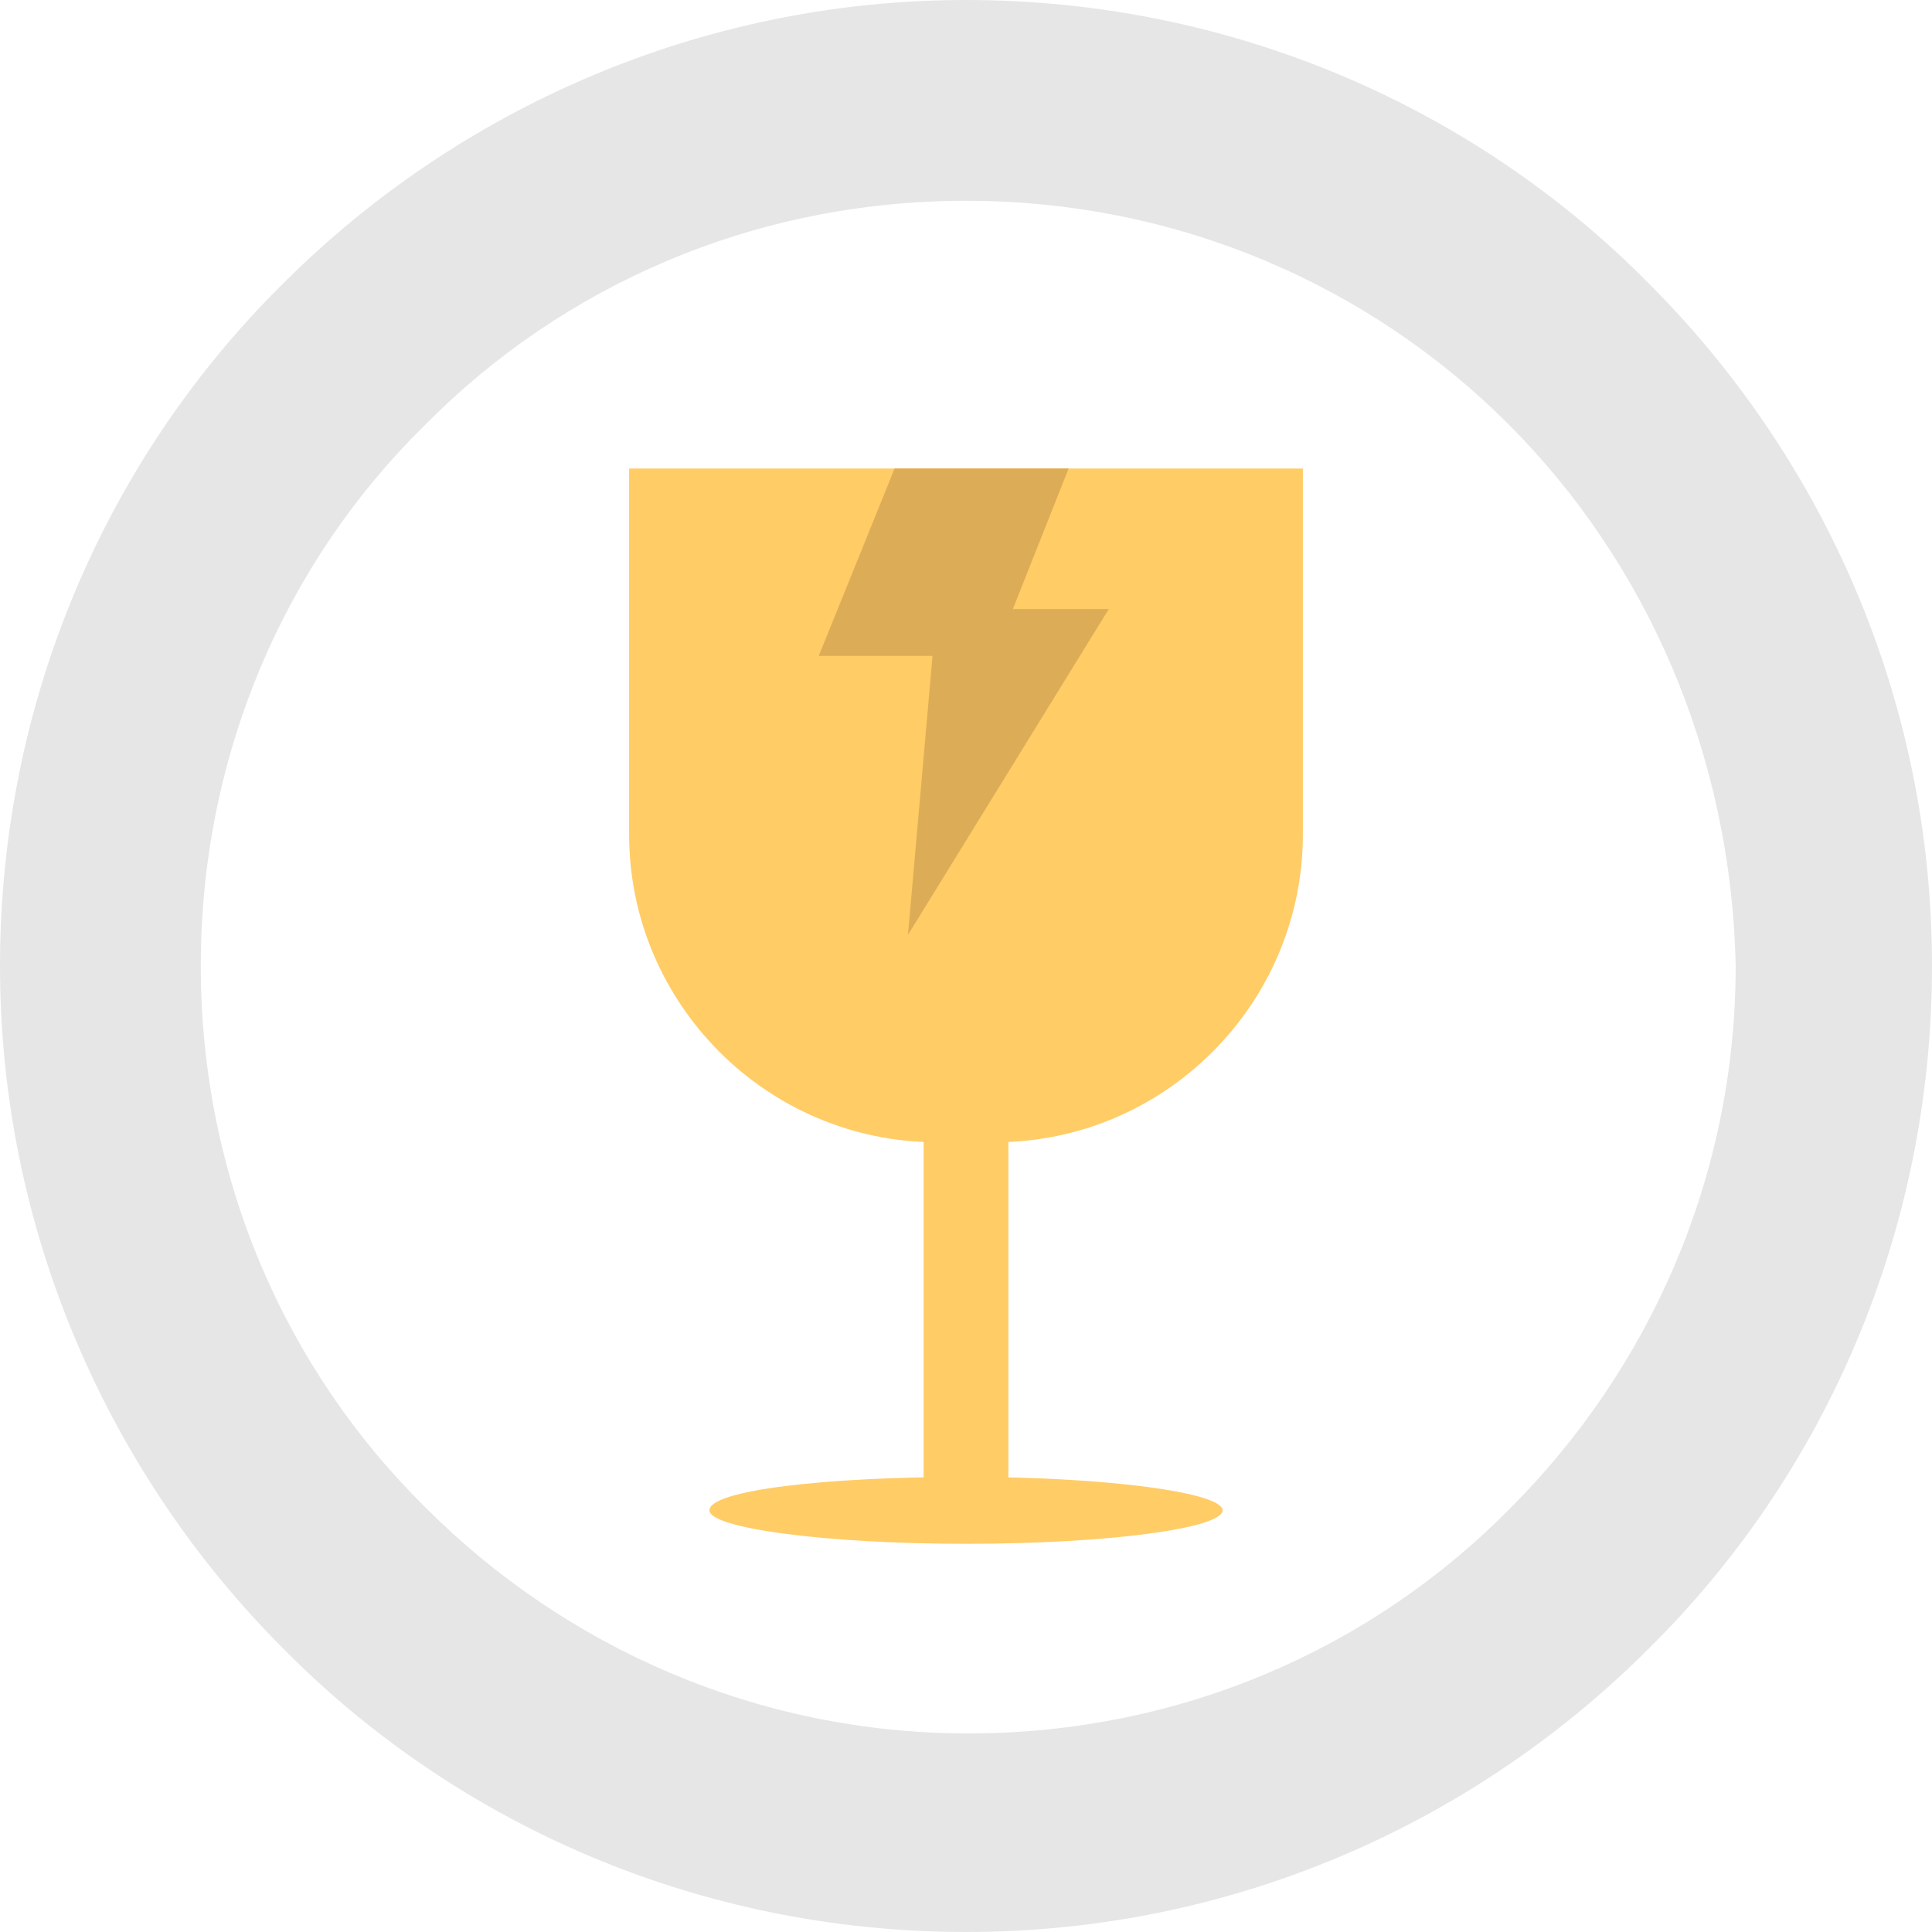 <?xml version="1.0" encoding="iso-8859-1"?>
<!-- Generator: Adobe Illustrator 19.0.0, SVG Export Plug-In . SVG Version: 6.00 Build 0)  -->
<svg xmlns="http://www.w3.org/2000/svg" xmlns:xlink="http://www.w3.org/1999/xlink" version="1.1" id="Capa_1" x="0px" y="0px" viewBox="0 0 346.4 346.4" style="enable-background:new 0 0 346.4 346.4;" xml:space="preserve">
<path style="fill:#E6E6E6;" d="M270.4,76c-24.8-24.8-59.2-40-97.2-40S100.8,51.2,76,76.4c-24.8,24.4-40,58.8-40,96.8  s15.2,72.4,40.4,97.2c24.8,24.8,59.2,40.4,97.2,40.4s72.4-15.2,97.2-40.4c24.8-24.8,40.4-59.2,40.4-97.2  C310.4,135.2,295.2,100.8,270.4,76 M173.2,0c47.6,0,91.2,19.2,122.4,50.8c31.2,31.2,50.8,74.4,50.8,122.4  c0,47.6-19.2,91.2-50.8,122.4c-31.2,31.2-74.4,50.8-122.4,50.8c-47.6,0-91.2-19.2-122.4-50.8C19.6,264.4,0,220.8,0,173.2  S19.2,82,50.8,50.8C82,19.6,125.6,0,173.2,0z"/>
<g>
	<g>
		<path style="fill:#FFCC66;" d="M112.8,84h120.8v65.6c0,30.4-24.8,55.2-55.2,55.2H168c-30.4,0-55.2-24.8-55.2-55.2L112.8,84    L112.8,84z"/>
		<rect x="165.6" y="198.4" style="fill:#FFCC66;" width="15.2" height="70"/>
		<path style="fill:#FFCC66;" d="M173.2,264.8c25.2,0,46,2.8,46,6s-20.4,6-46,6c-25.2,0-46-2.8-46-6    C127.2,267.2,148,264.8,173.2,264.8"/>
	</g>
	<polygon style="fill:#DDAC57;" points="160.4,84 191.6,84 181.6,109.2 198.8,109.2 162.8,167.6 167.2,117.6 146.8,117.6  "/>
</g>
<g>
</g>
<g>
</g>
<g>
</g>
<g>
</g>
<g>
</g>
<g>
</g>
<g>
</g>
<g>
</g>
<g>
</g>
<g>
</g>
<g>
</g>
<g>
</g>
<g>
</g>
<g>
</g>
<g>
</g>
</svg>
